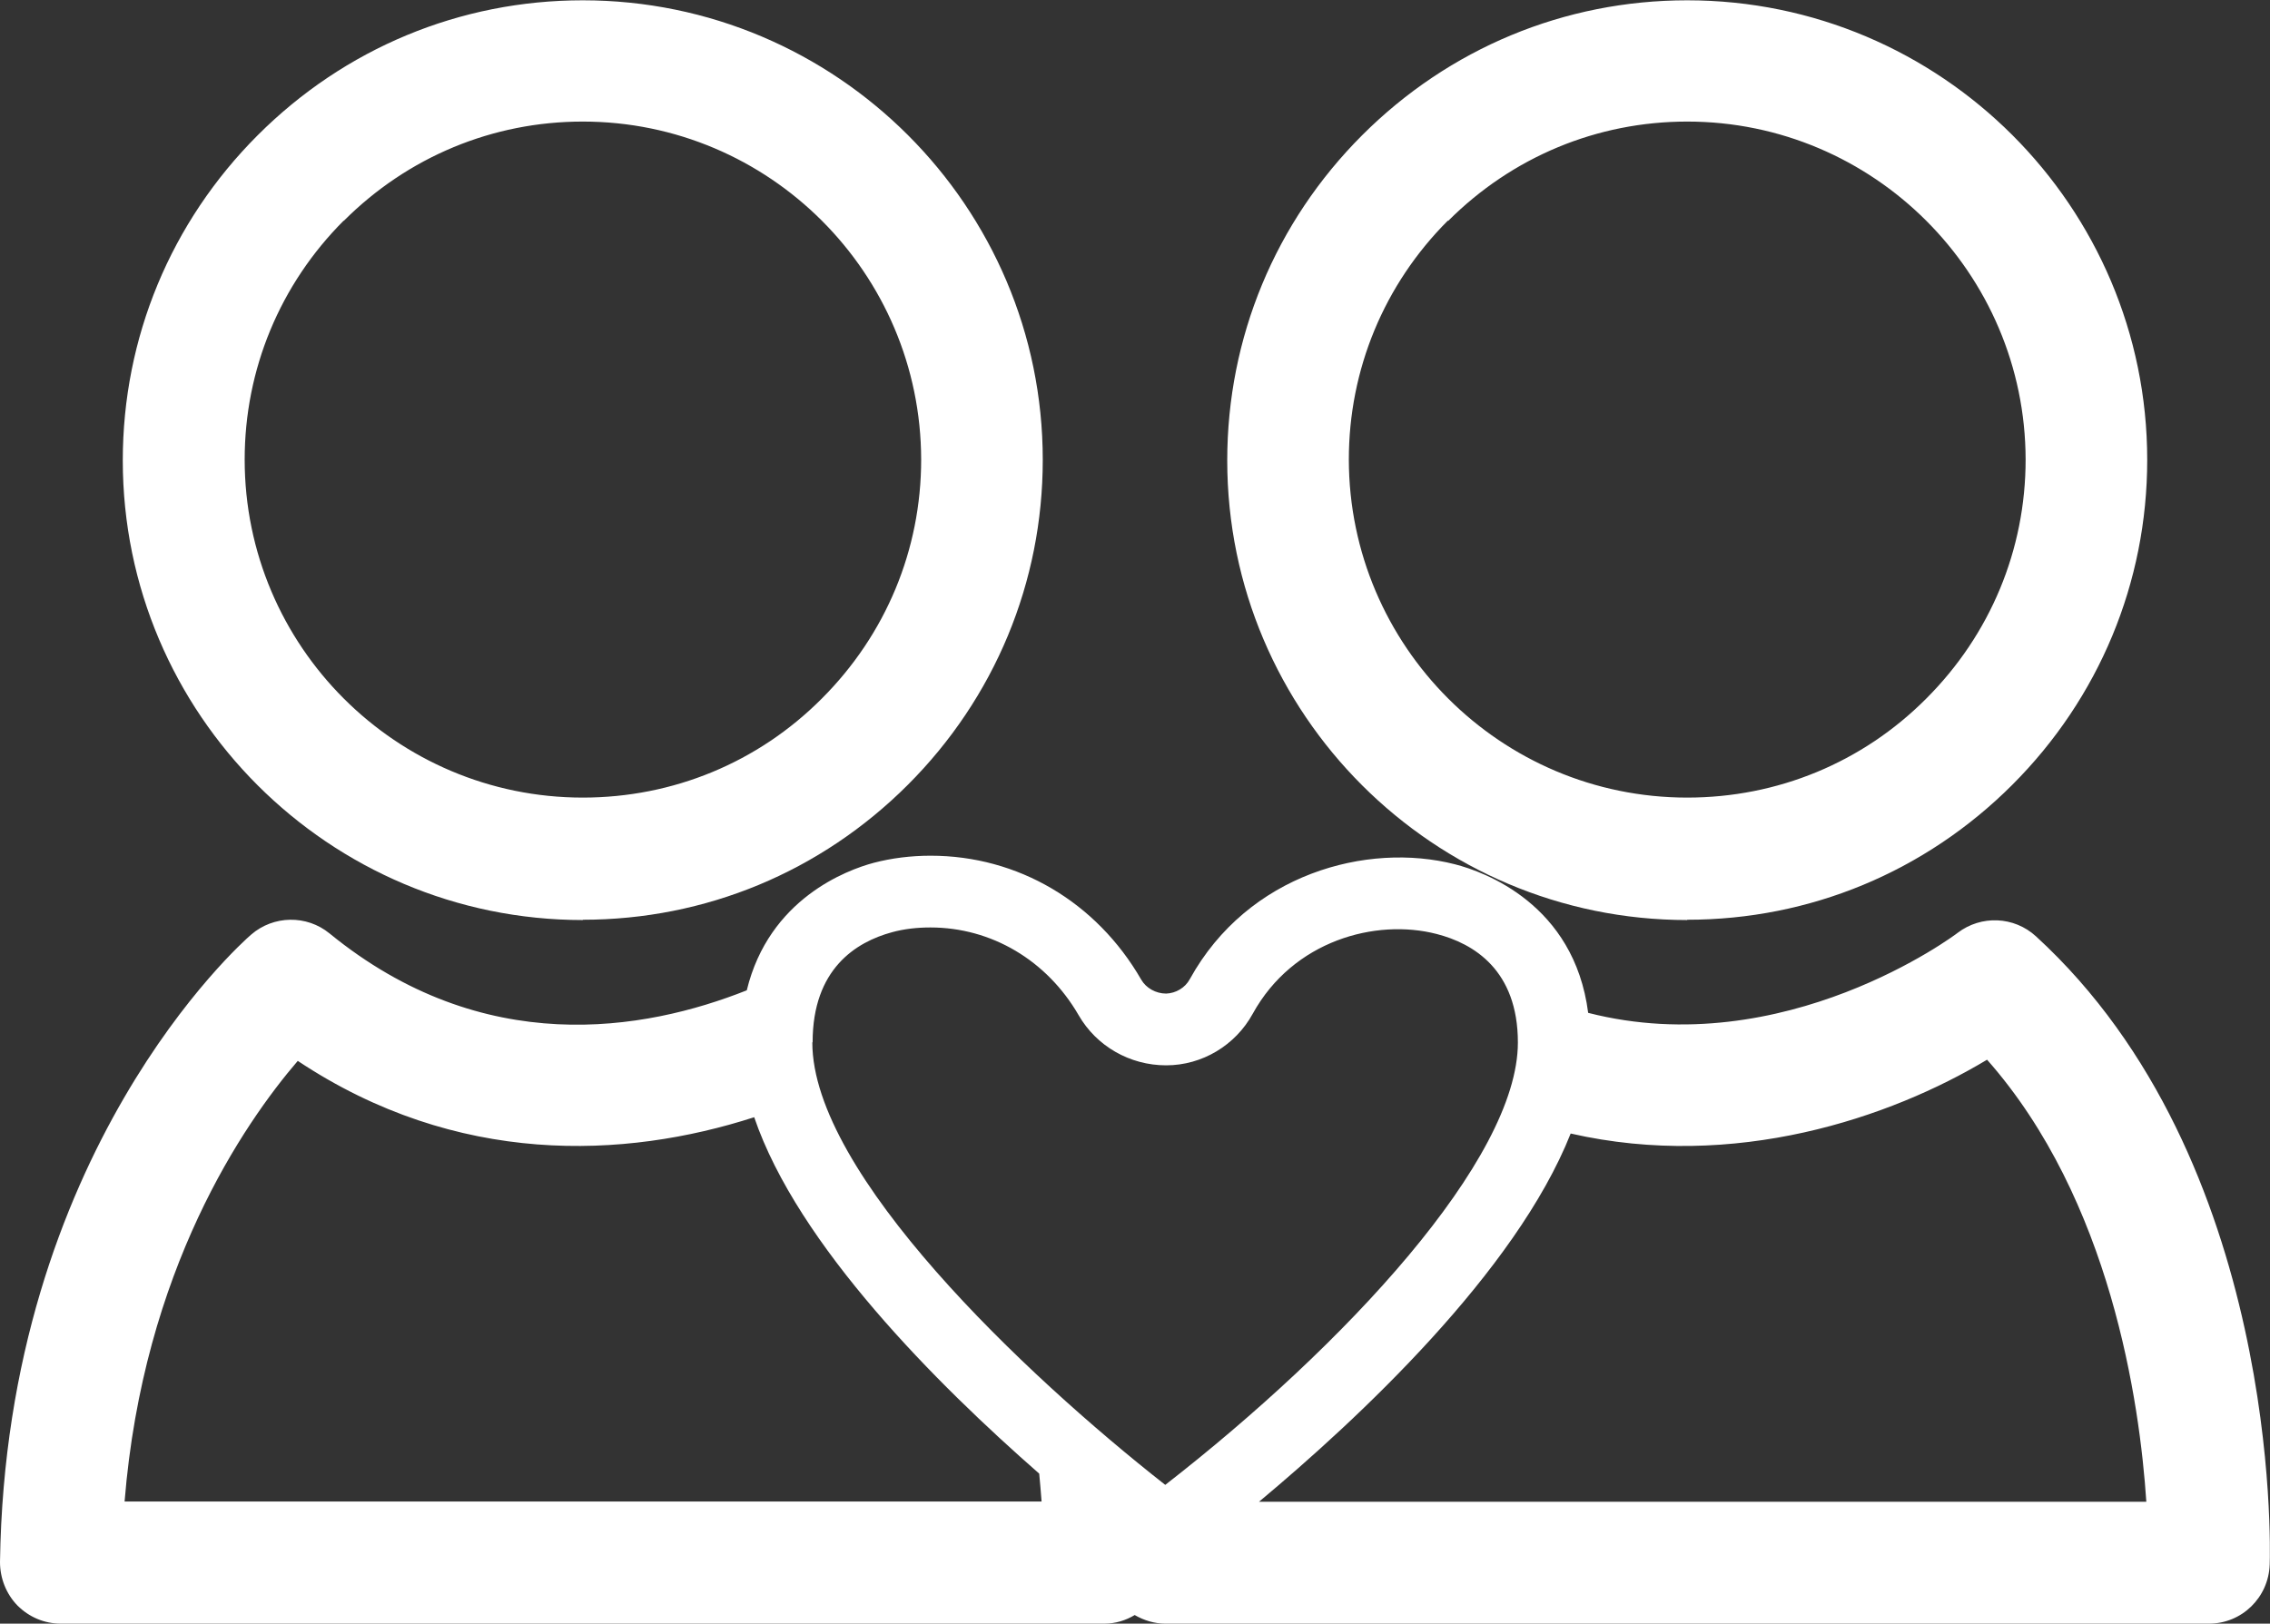 <?xml version="1.0" encoding="UTF-8"?><svg id="Capa_2" xmlns="http://www.w3.org/2000/svg" viewBox="0 0 76.54 54.76"><rect x="0" y="0" width="76.54" height="54.76" fill="#333333" stroke="none"/><defs><style>.cls-1{fill:#fff;stroke-width:0px;}</style></defs><g id="Segunda_pantalla"><path class="cls-1" d="M19.65,31.02h0c4.14,0,8.03-1.62,10.96-4.55,2.93-2.93,4.55-6.83,4.55-10.96,0-8.55-6.96-15.5-15.51-15.5-4.14,0-8.03,1.62-10.96,4.55-2.93,2.93-4.55,6.83-4.55,10.97,0,8.55,6.96,15.5,15.51,15.5ZM11.59,7.45c2.16-2.16,5.02-3.35,8.06-3.35,6.29,0,11.4,5.11,11.41,11.4,0,3.04-1.19,5.9-3.35,8.06-2.15,2.16-5.02,3.34-8.06,3.34h0c-6.29,0-11.4-5.11-11.4-11.4,0-3.04,1.19-5.91,3.34-8.06Z"/><path class="cls-1" d="M56.89,31.02h0c4.14,0,8.03-1.62,10.96-4.55,2.93-2.93,4.55-6.83,4.55-10.96,0-8.55-6.96-15.5-15.51-15.5-4.14,0-8.03,1.62-10.96,4.55-2.93,2.93-4.55,6.83-4.55,10.97,0,8.55,6.96,15.5,15.51,15.5ZM48.83,7.45c2.16-2.16,5.02-3.35,8.06-3.35,6.28,0,11.4,5.11,11.41,11.4,0,3.04-1.19,5.9-3.35,8.06-2.15,2.16-5.02,3.34-8.06,3.34h0c-6.29,0-11.4-5.11-11.41-11.4,0-3.04,1.19-5.91,3.34-8.06Z"/><path class="cls-1" d="M76.53,52.77c.02-.55.35-13.65-7.88-21.19-.74-.68-1.85-.72-2.64-.12-.07.06-5.85,4.39-12.46,2.7-.47-3.67-3.51-4.76-4.49-5.01-2.96-.76-6.98.32-8.94,3.87-.16.3-.48.48-.8.49-.35,0-.68-.19-.84-.47-1.51-2.62-4.16-4.18-7.1-4.18-.66,0-1.31.08-1.92.24-.9.24-3.53,1.21-4.28,4.3-3.45,1.37-8.88,2.32-14.07-1.92-.77-.63-1.89-.61-2.64.04C8.13,31.81.2,38.86,0,52.68c0,.55.21,1.08.59,1.47.39.39.91.61,1.46.61h35.19c.37,0,.72-.11,1.02-.29.31.18.67.29,1.03.29h35.19c1.11,0,2.01-.88,2.05-1.99ZM4.2,50.65c.63-7.83,4.03-12.76,5.84-14.87,5.37,3.57,11.02,3.31,15.39,1.9,1.47,4.32,6.17,9.01,9.61,12.02.03.33.06.65.08.94H4.2ZM27.4,35.15c0-2.47,1.46-3.38,2.68-3.71.4-.11.84-.16,1.29-.16,2.06,0,3.93,1.11,5,2.96.6,1.04,1.72,1.69,2.95,1.69,1.22,0,2.34-.68,2.92-1.74,1.36-2.47,4.15-3.22,6.2-2.69,1.25.32,2.74,1.22,2.74,3.66,0,3.95-5.86,10.23-11.89,14.92-4.74-3.72-11.9-10.5-11.9-14.92ZM42.45,50.65c3.33-2.78,8.66-7.75,10.51-12.42,5.53,1.26,10.78-.53,14.04-2.49,4.17,4.72,5.15,11.57,5.37,14.91h-29.92Z"/></g></svg>